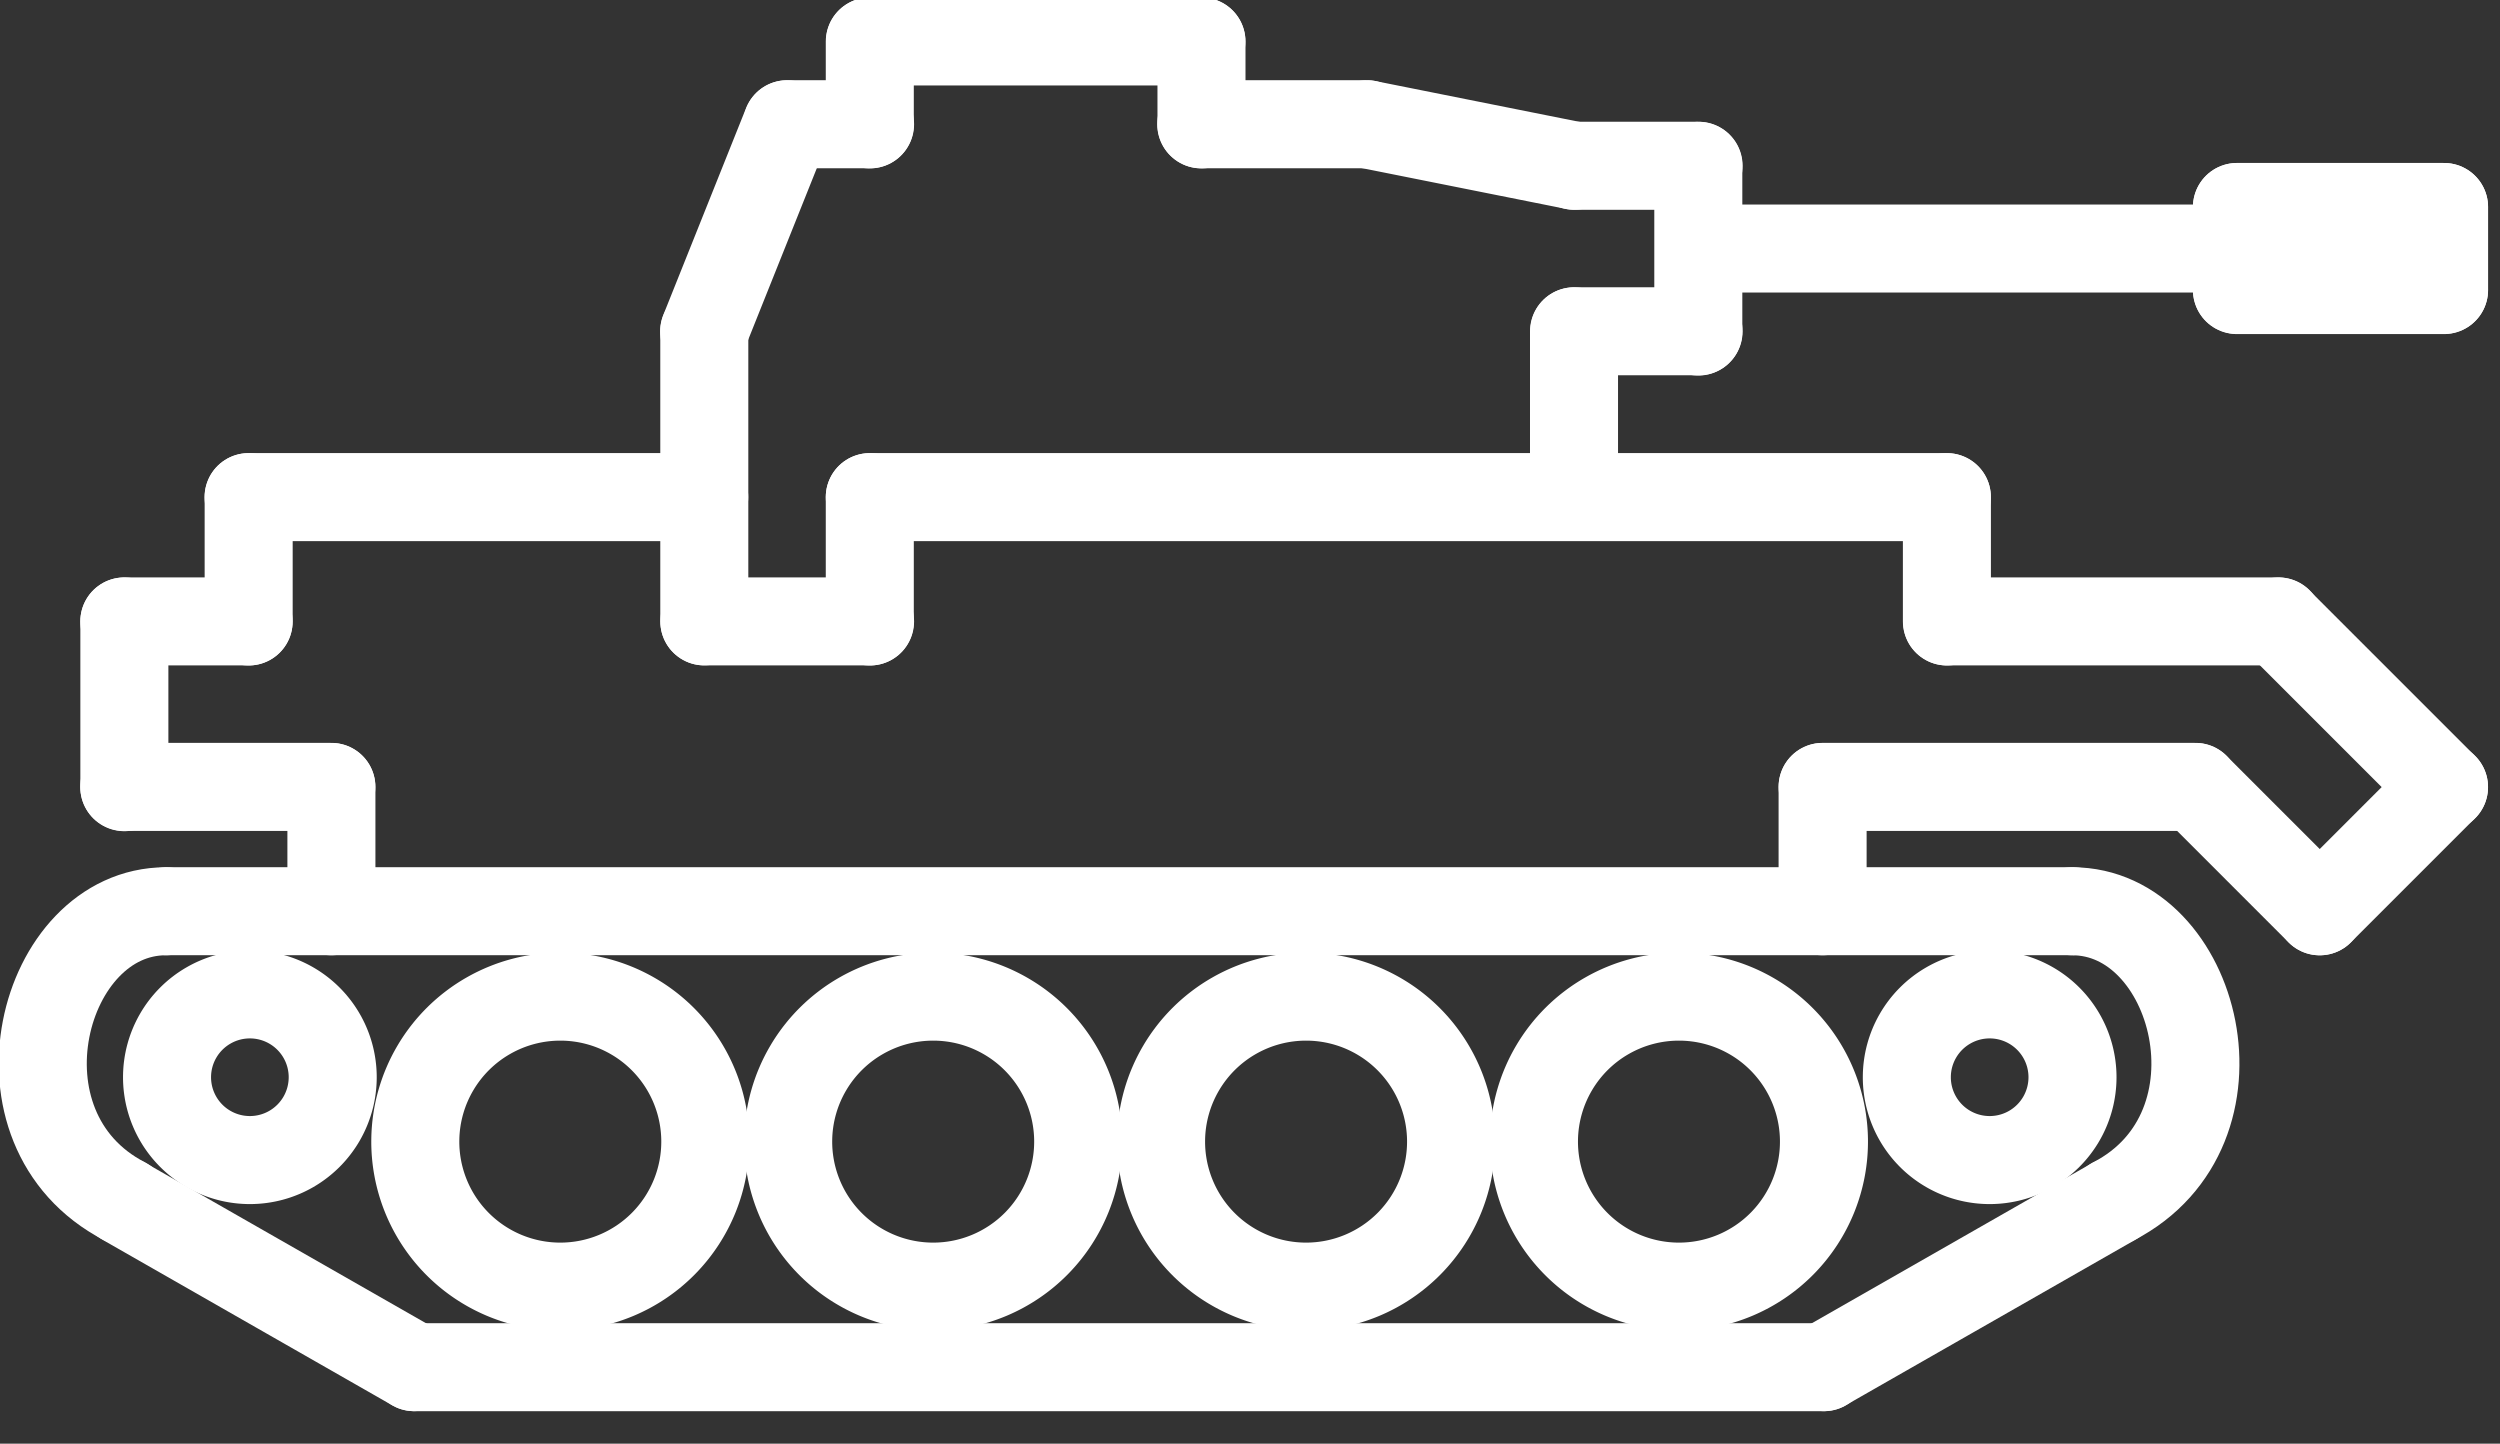 <svg xmlns="http://www.w3.org/2000/svg" width="71" height="41" viewBox="0 0 71 41"><rect x="0" y="0" width="71" height="41" fill="#333333" stroke="none"/><g><g clip-path="url(#clip-BBA56137-CCEF-4426-B36F-567DD21C8C71)" transform="matrix(-1 0 0 1 71 0)"><g><path fill="none" stroke="#fff" stroke-linecap="round" stroke-miterlimit="20" stroke-width="2.5" d="M19.2 38.828h40.034"/></g><g><path fill="none" stroke="#fff" stroke-linecap="round" stroke-miterlimit="20" stroke-width="2.5" d="M12.14 25.878h54.118"/></g><g><path fill="none" stroke="#fff" stroke-linecap="round" stroke-miterlimit="20" stroke-width="2.5" d="M59.24 38.826l8.235-4.706"/></g><g><path fill="none" stroke="#fff" stroke-linecap="round" stroke-miterlimit="20" stroke-width="2.5" d="M67.466 34.115c3.971-2.059 2.353-8.235-1.176-8.235"/></g><g><path fill="none" stroke="#fff" stroke-linecap="round" stroke-miterlimit="20" stroke-width="2.5" d="M19.205 38.826L10.97 34.12"/></g><g><path fill="none" stroke="#fff" stroke-linecap="round" stroke-miterlimit="20" stroke-width="2.5" d="M10.969 34.115c-3.97-2.059-2.353-8.235 1.177-8.235"/></g><g><path fill="none" stroke="#fff" stroke-linecap="round" stroke-miterlimit="20" stroke-width="2.5" d="M27.435 32.358a4.118 4.118 0 1 1-8.235 0 4.118 4.118 0 0 1 8.235 0z"/></g><g><path fill="none" stroke="#fff" stroke-linecap="round" stroke-miterlimit="20" stroke-width="2.5" d="M38.025 32.358a4.118 4.118 0 1 1-8.235 0 4.118 4.118 0 0 1 8.235 0z"/></g><g><path fill="none" stroke="#fff" stroke-linecap="round" stroke-miterlimit="20" stroke-width="2.5" d="M48.615 32.358a4.118 4.118 0 1 1-8.235 0 4.118 4.118 0 0 1 8.235 0z"/></g><g><path fill="none" stroke="#fff" stroke-linecap="round" stroke-miterlimit="20" stroke-width="2.5" d="M59.205 32.358a4.118 4.118 0 1 1-8.235 0 4.118 4.118 0 0 1 8.235 0z"/></g><g><path fill="none" stroke="#fff" stroke-miterlimit="20" stroke-width="2.5" d="M16.846 30.593a2.352 2.352 0 1 1-4.705.001 2.352 2.352 0 0 1 4.705-.001z"/></g><g><path fill="none" stroke="#fff" stroke-miterlimit="20" stroke-width="2.5" d="M66.256 30.593a2.352 2.352 0 1 1-4.705.001 2.352 2.352 0 0 1 4.705-.001z"/></g><g><path fill="none" stroke="#fff" stroke-linecap="round" stroke-miterlimit="20" stroke-width="2.5" d="M19.238 25.88v-3.53"/></g><g><path fill="none" stroke="#fff" stroke-linecap="round" stroke-miterlimit="20" stroke-width="2.5" d="M61.588 25.88v-3.53"/></g><g><path fill="none" stroke="#fff" stroke-linecap="round" stroke-miterlimit="20" stroke-width="2.5" d="M67.472 22.348H61.59"/></g><g><path fill="none" stroke="#fff" stroke-linecap="round" stroke-miterlimit="20" stroke-width="2.5" d="M67.468 17.65v4.706"/></g><g><path fill="none" stroke="#fff" stroke-linecap="round" stroke-miterlimit="20" stroke-width="2.5" d="M67.47 17.648h-3.53"/></g><g><path fill="none" stroke="#fff" stroke-linecap="round" stroke-miterlimit="20" stroke-width="2.5" d="M63.938 14.12v3.53"/></g><g><path fill="none" stroke="#fff" stroke-linecap="round" stroke-miterlimit="20" stroke-width="2.5" d="M51 14.118h12.941"/></g><g><path fill="none" stroke="#fff" stroke-linecap="round" stroke-miterlimit="20" stroke-width="2.5" d="M50.998 17.645V9.41"/></g><g><path fill="none" stroke="#fff" stroke-linecap="round" stroke-miterlimit="20" stroke-width="2.5" d="M46.29 17.648h4.706"/></g><g><path fill="none" stroke="#fff" stroke-linecap="round" stroke-miterlimit="20" stroke-width="2.5" d="M46.298 14.12v3.53"/></g><g><path fill="none" stroke="#fff" stroke-linecap="round" stroke-miterlimit="20" stroke-width="2.5" d="M15.71 14.118h30.588"/></g><g><path fill="none" stroke="#fff" stroke-linecap="round" stroke-miterlimit="20" stroke-width="2.5" d="M15.708 17.65v-3.53"/></g><g><path fill="none" stroke="#fff" stroke-linecap="round" stroke-miterlimit="20" stroke-width="2.5" d="M6.29 17.648h9.412"/></g><g><path fill="none" stroke="#fff" stroke-linecap="round" stroke-miterlimit="20" stroke-width="2.5" d="M19.238 22.348H8.65"/></g><g><path fill="none" stroke="#fff" stroke-linecap="round" stroke-miterlimit="20" stroke-width="2.5" d="M8.65 22.35l-3.53 3.53"/></g><g><path fill="none" stroke="#fff" stroke-linecap="round" stroke-miterlimit="20" stroke-width="2.5" d="M1.59 22.35l3.53 3.53"/></g><g><path fill="none" stroke="#fff" stroke-linecap="round" stroke-miterlimit="20" stroke-width="2.5" d="M6.296 17.65L1.59 22.356"/></g><g><path fill="none" stroke="#fff" stroke-linecap="round" stroke-miterlimit="20" stroke-width="2.5" d="M48.65 3.53l2.353 5.882"/></g><g><path fill="none" stroke="#fff" stroke-linecap="round" stroke-miterlimit="20" stroke-width="2.5" d="M46.29 3.528h2.353"/></g><g><path fill="none" stroke="#fff" stroke-linecap="round" stroke-miterlimit="20" stroke-width="2.5" d="M46.298 1.18v2.353"/></g><g><path fill="none" stroke="#fff" stroke-linecap="round" stroke-miterlimit="20" stroke-width="2.5" d="M36.88 1.178h9.412"/></g><g><path fill="none" stroke="#fff" stroke-linecap="round" stroke-miterlimit="20" stroke-width="2.5" d="M36.878 3.533V1.18"/></g><g><path fill="none" stroke="#fff" stroke-linecap="round" stroke-miterlimit="20" stroke-width="2.5" d="M32.18 3.528h4.706"/></g><g><path fill="none" stroke="#fff" stroke-linecap="round" stroke-miterlimit="20" stroke-width="2.5" d="M26.29 4.706l5.882-1.176"/></g><g><path fill="none" stroke="#fff" stroke-linecap="round" stroke-miterlimit="20" stroke-width="2.5" d="M22.76 4.708h3.53"/></g><g><path fill="none" stroke="#fff" stroke-linecap="round" stroke-miterlimit="20" stroke-width="2.5" d="M22.768 9.416V4.71"/></g><g><path fill="none" stroke="#fff" stroke-linecap="round" stroke-miterlimit="20" stroke-width="2.5" d="M26.29 9.408h-3.53"/></g><g><path fill="none" stroke="#fff" stroke-linecap="round" stroke-miterlimit="20" stroke-width="2.5" d="M26.298 14.116V9.41"/></g><g><path fill="none" stroke="#fff" stroke-linecap="round" stroke-miterlimit="20" stroke-width="2.5" d="M21.588 7.058H7.47"/></g><g><path fill="none" stroke="#fff" stroke-linecap="round" stroke-miterlimit="20" stroke-width="2.5" d="M7.468 5.88v2.353"/></g><g><path fill="none" stroke="#fff" stroke-linecap="round" stroke-miterlimit="20" stroke-width="2.5" d="M1.59 8.238h5.882"/></g><g><path fill="none" stroke="#fff" stroke-linecap="round" stroke-miterlimit="20" stroke-width="2.5" d="M7.472 5.878H1.59"/></g><g><path fill="none" stroke="#fff" stroke-linecap="round" stroke-miterlimit="20" stroke-width="2.5" d="M1.588 8.233V5.88"/></g></g></g></svg>
